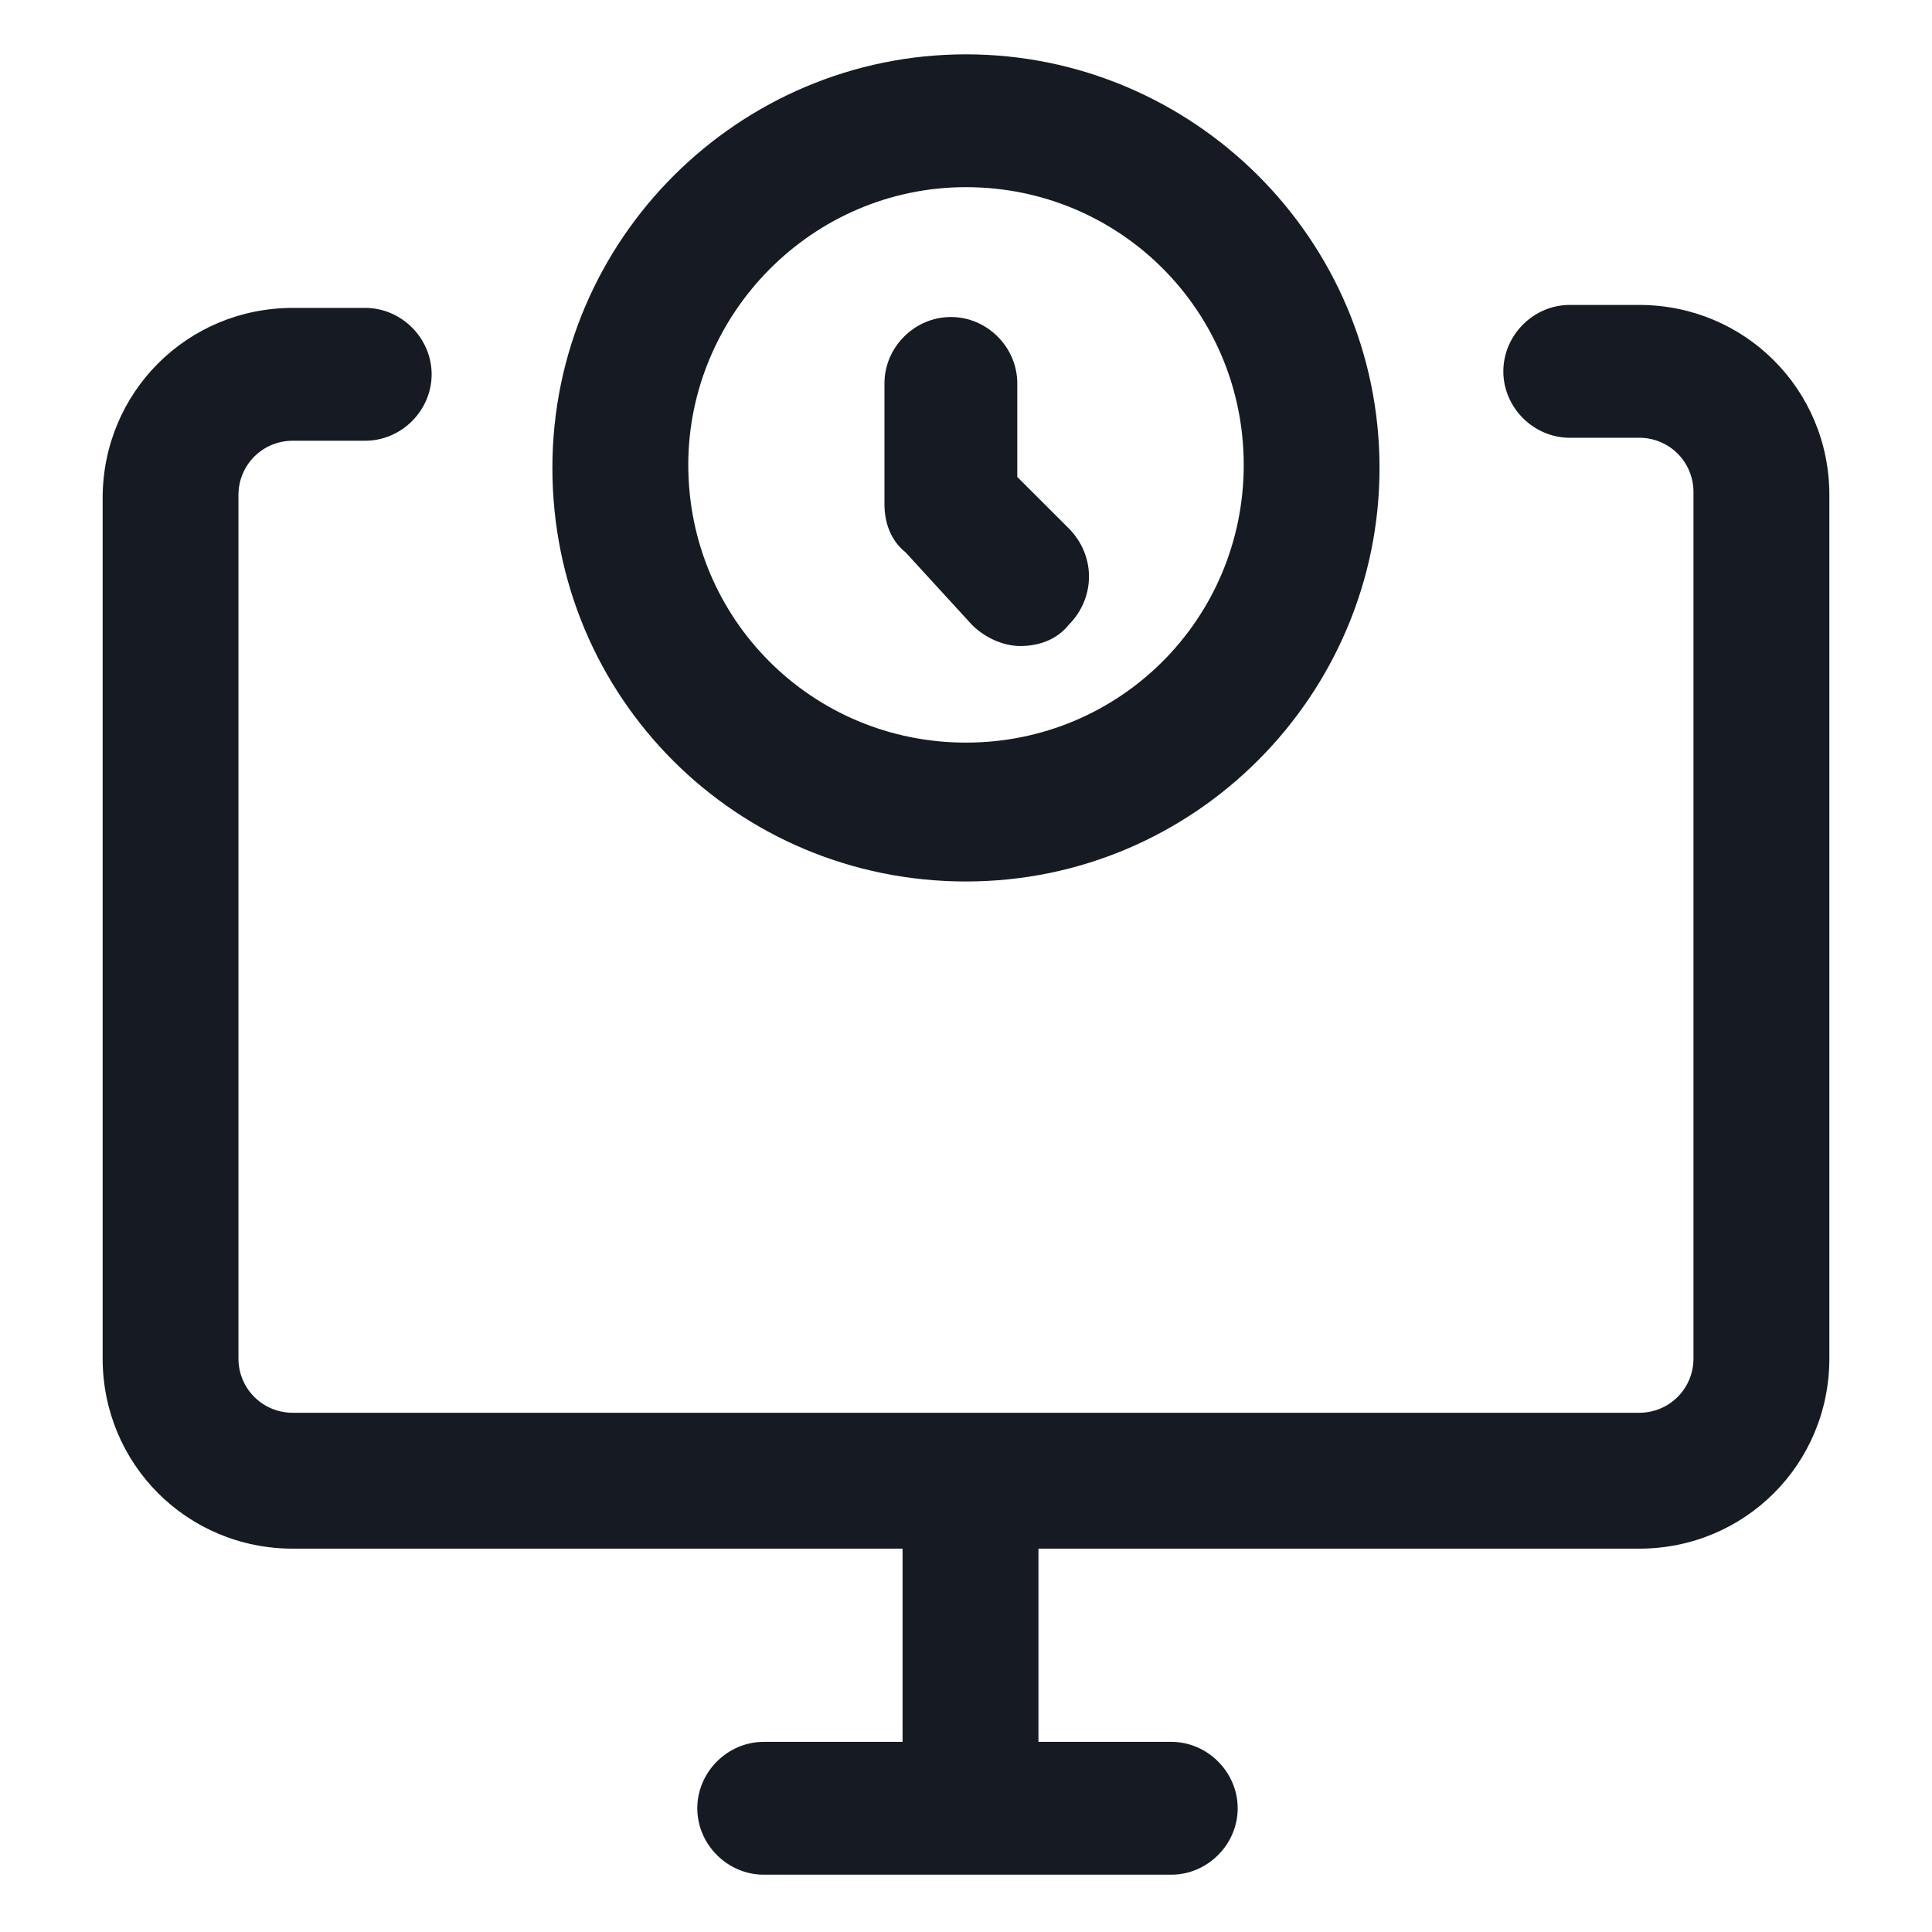 <svg width="24" height="24" viewBox="0 0 24 24" fill="none" xmlns="http://www.w3.org/2000/svg">
<path d="M12 10.95C14.85 10.95 17.137 8.625 17.137 5.813C17.137 2.963 14.812 0.675 12 0.675C9.187 0.675 6.862 2.963 6.862 5.813C6.862 8.663 9.15 10.95 12 10.95ZM12 2.325C13.912 2.325 15.45 3.863 15.45 5.775C15.45 7.688 13.912 9.225 12 9.225C10.087 9.225 8.55 7.688 8.55 5.775C8.55 3.9 10.087 2.325 12 2.325Z" fill="#161A23"/>
<path d="M12.075 7.763C12.225 7.912 12.45 8.025 12.675 8.025C12.9 8.025 13.125 7.95 13.275 7.763C13.612 7.425 13.612 6.9 13.275 6.562L12.637 5.925V4.763C12.637 4.312 12.262 3.938 11.812 3.938C11.362 3.938 10.987 4.312 10.987 4.763V6.263C10.987 6.487 11.062 6.713 11.25 6.862L12.075 7.763Z" fill="#161A23"/>
<path d="M20.362 3.788H19.5C19.05 3.788 18.675 4.163 18.675 4.613C18.675 5.063 19.05 5.438 19.5 5.438H20.362C20.737 5.438 21.037 5.738 21.037 6.113V16.875C21.037 17.25 20.737 17.55 20.362 17.55H3.637C3.262 17.55 2.962 17.25 2.962 16.875V6.15C2.962 5.775 3.262 5.475 3.637 5.475H4.537C4.987 5.475 5.362 5.1 5.362 4.65C5.362 4.2 4.987 3.825 4.537 3.825H3.637C2.325 3.825 1.275 4.875 1.275 6.188V16.875C1.275 18.188 2.325 19.238 3.637 19.238H11.212V21.638H9.487C9.037 21.638 8.662 22.013 8.662 22.463C8.662 22.913 9.037 23.288 9.487 23.288H14.55C15 23.288 15.375 22.913 15.375 22.463C15.375 22.013 15 21.638 14.55 21.638H12.9V19.238H20.362C21.675 19.238 22.725 18.188 22.725 16.875V6.15C22.725 4.838 21.675 3.788 20.362 3.788Z" fill="#161A23"/>
</svg>
